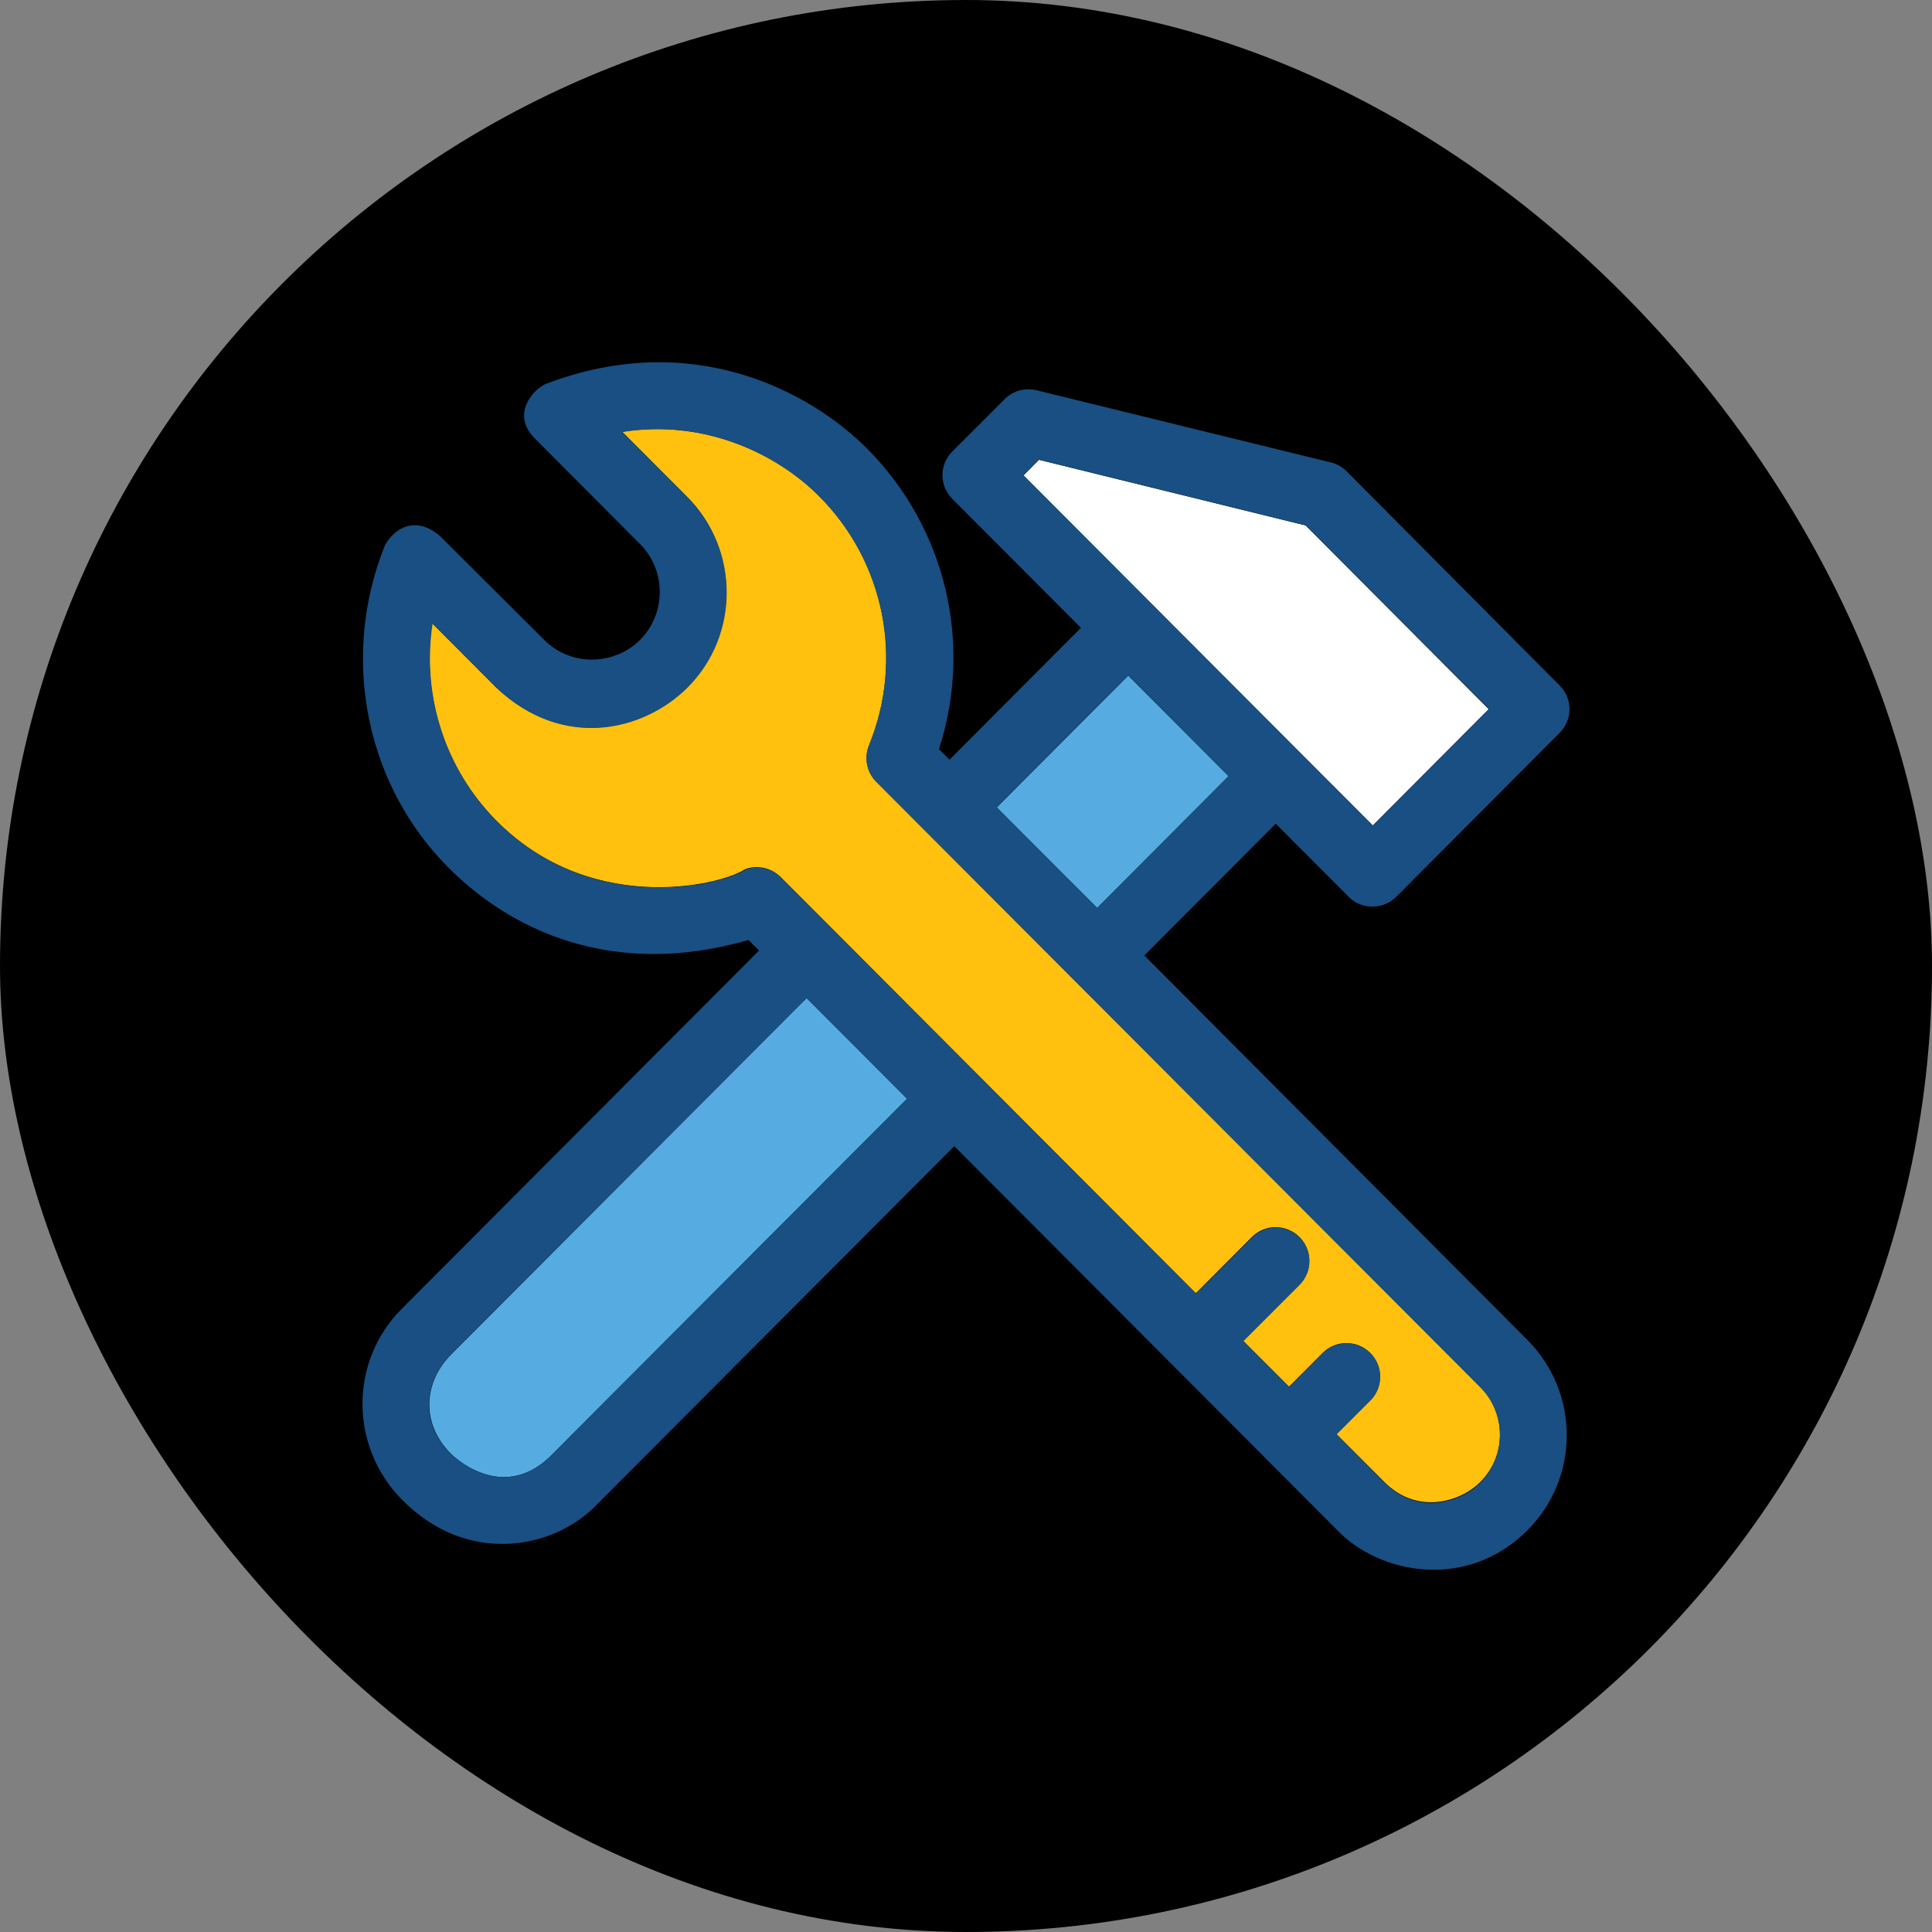 <!DOCTYPE svg PUBLIC "-//W3C//DTD SVG 1.1//EN" "http://www.w3.org/Graphics/SVG/1.1/DTD/svg11.dtd">
<svg height="256px" width="256px" version="1.1" id="Layer_1" xmlns="http://www.w3.org/2000/svg" xmlns:xlink="http://www.w3.org/1999/xlink" viewBox="-117.79 -117.79 628.21 628.21" xml:space="preserve" fill="#000000" stroke="#000000" stroke-width="0">
<rect x="-117.79" y="-117.79" width="628.21" height="628.21" fill="#808080" stroke="none"/>
<g id="SVGRepo_bgCarrier" stroke-width="0">
<rect x="-117.79" y="-117.79" width="628.21" height="628.21" rx="314.105" fill="#000000" strokewidth="0"/>
</g>
<g id="SVGRepo_iconCarrier"> <path style="fill:#FFC10D;" d="M363.492,333.183L167.161,136.399c-3.103-3.103-4.008-7.822-2.392-11.83 c11.442-27.927,5.107-59.733-16.226-81.067c-13.964-13.964-37.56-25.083-64-20.881l21.01,21.075 c17.067,17.067,17.131,45.059,0,62.061c-14.222,14.093-40.339,20.428-61.996,0L22.74,84.876 c-3.426,22.432,3.491,45.446,19.006,62.255c30.707,33.164,73.956,23.273,82.424,17.907c1.228-0.776,7.176-2.263,11.895,2.392 l134.982,135.305l18.23-18.295c4.267-4.267,11.119-4.267,15.451,0c4.267,4.267,4.267,11.119,0,15.451l-18.295,18.295l14.933,14.933 l10.925-10.99c4.267-4.267,11.119-4.267,15.451,0c4.267,4.267,4.267,11.119,0,15.451l-10.99,10.925l15.709,15.709 c10.667,10.667,24.63,6.335,30.966,0C372.09,355.744,372.09,341.716,363.492,333.183z"/> <polygon style="fill:#FFFFFF;" points="328.583,150.621 366.272,112.803 306.732,53.07 220.041,31.736 214.999,36.843 "/> <g> <polygon style="fill:#56ACE0;" points="249.068,101.878 206.272,144.803 238.983,177.449 281.714,134.589 "/> <path style="fill:#56ACE0;" d="M28.946,322.581c-8.857,8.857-10.149,22.303-0.065,32.388c0,0,15.968,16.226,32,1.034 l116.299-116.558l-32.711-32.711L28.946,322.581z"/> </g> <path style="fill:#194F82;" d="M254.304,192.9l42.731-42.861l23.725,23.79c4.461,4.461,11.442,4.008,15.451,0l53.139-53.333 c4.267-4.267,4.267-11.119,0-15.386l-69.301-69.689c-1.422-1.422-3.168-2.392-5.107-2.844L219.266,9.11 c-3.685-0.905-7.628,0.129-10.343,2.844l-17.067,17.067c-4.267,4.267-4.267,11.119,0,15.386l41.826,41.956l-42.731,42.861 l-3.426-3.426c11.119-34.327,2.263-72.016-23.467-97.81C145.957,9.821,107.621-11.254,59.718,7.041 c-3.426,1.293-11.83,9.503-3.556,17.778l34.133,34.263c8.598,8.598,8.598,22.626,0,31.224c-7.887,7.887-21.915,9.115-31.095,0 L25.068,56.302C15.5,48.48,8.583,56.56,7.225,59.922C-6.738,94.96,0.567,135.041,25.908,162.128 c18.36,19.653,51.911,39.434,99.685,25.729l3.426,3.426L12.785,307.841c-17.002,17.067-16.873,44.671,0,61.867 c21.333,21.851,49.713,16.226,63.547,1.681l116.17-116.493l124.574,124.897c13.511,14.158,41.956,19.846,61.802,0 c17.067-17.067,17.002-44.8,0-61.867L254.304,192.9z M214.999,36.714l5.042-5.042l86.691,21.333l59.669,59.733l-37.818,37.883 L214.999,36.714z M249.068,101.813l32.582,32.776l-42.731,42.861l-32.582-32.776L249.068,101.813z M60.817,356.068 c-15.968,15.127-32-1.099-32-1.099c-10.149-10.02-8.792-23.467,0.065-32.388l115.653-115.846l32.582,32.776L60.817,356.068z M363.492,364.407c-6.335,6.335-20.234,10.667-30.966,0l-15.709-15.774l10.99-10.99c4.267-4.267,4.267-11.184,0-15.451 c-4.267-4.267-11.184-4.267-15.451,0l-10.925,11.055l-14.933-14.933l18.295-18.295c4.267-4.267,4.267-11.184,0-15.451 s-11.184-4.267-15.451,0l-18.23,18.295L136.195,167.558c-4.655-4.655-10.667-3.168-11.895-2.392 c-8.404,5.301-51.782,15.192-82.424-17.907c-15.515-16.743-22.432-39.822-19.006-62.255l20.816,20.881 c21.657,20.428,47.774,14.093,61.996,0c17.131-17.002,17.067-44.994,0-62.061L84.542,22.686c26.376-4.267,49.972,6.788,64,20.881 c21.269,21.333,27.604,53.139,16.226,81.067c-1.681,4.073-0.711,8.727,2.392,11.83l196.331,196.784 C372.09,341.845,372.09,355.809,363.492,364.407z"/> <g> </g> <g> </g> <g> </g> <g> </g> <g> </g> <g> </g> <g> </g> <g> </g> <g> </g> <g> </g> <g> </g> <g> </g> <g> </g> <g> </g> <g> </g> </g>
</svg>